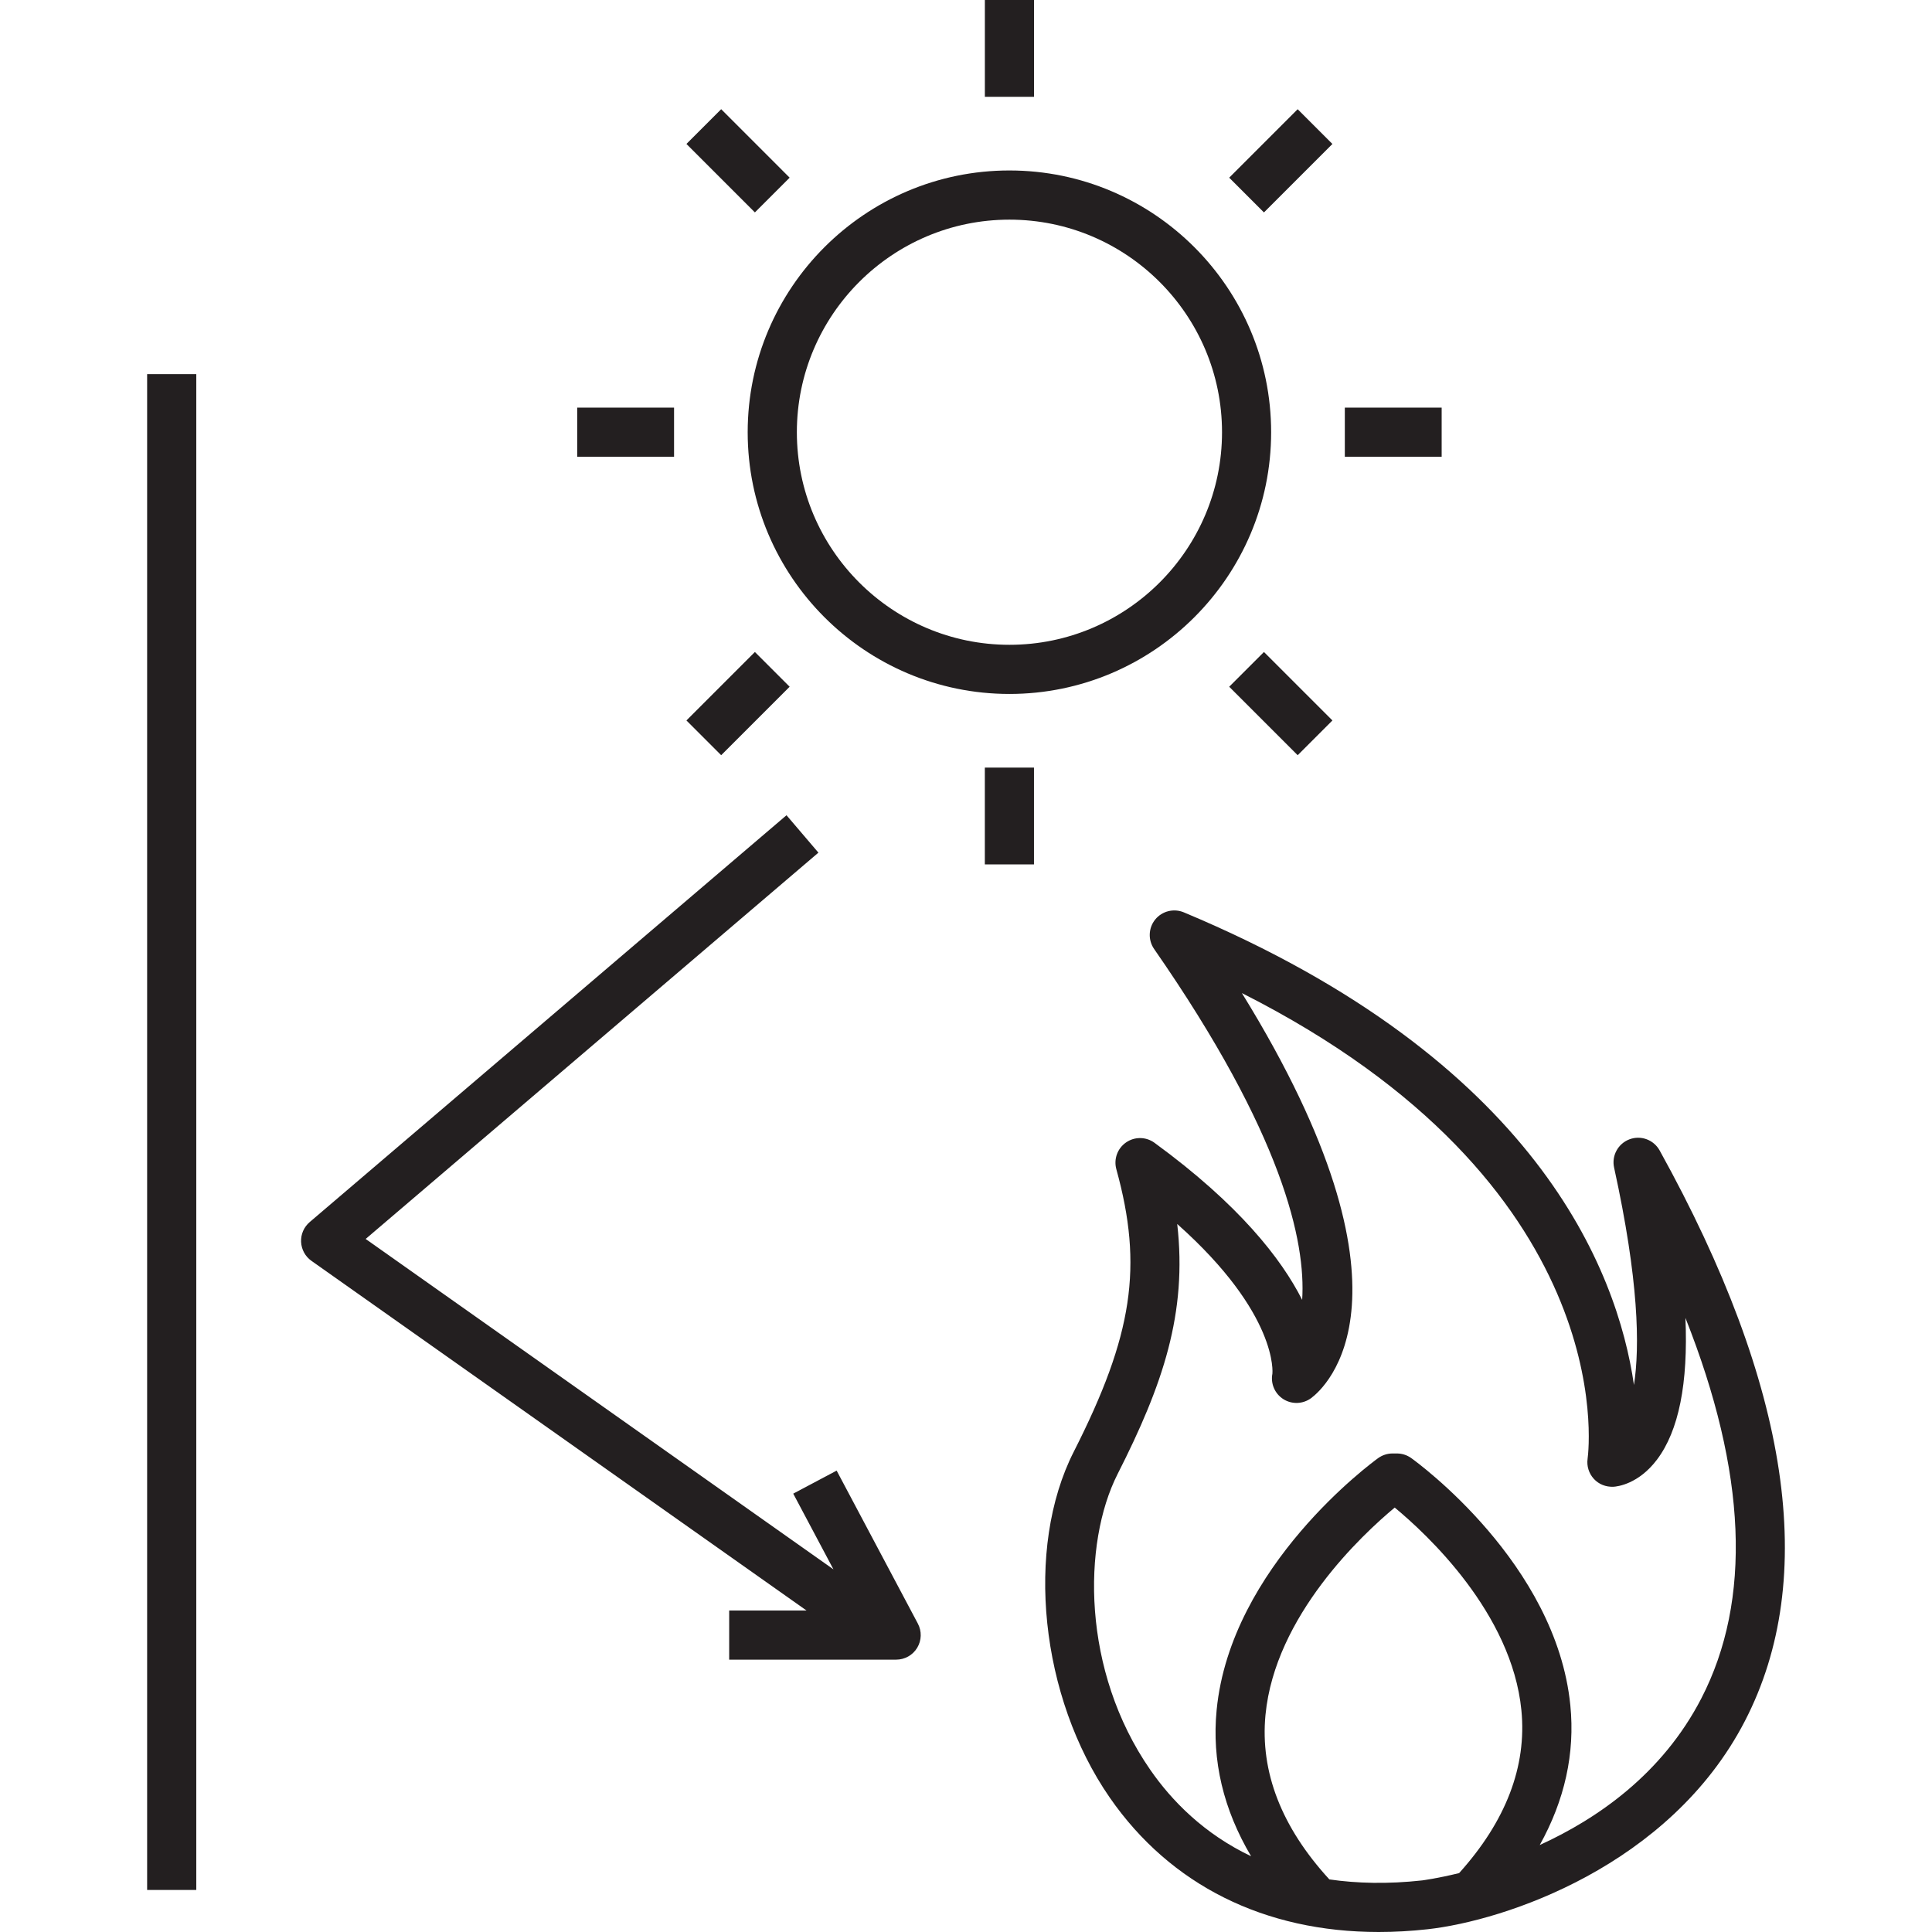 <?xml version="1.0" encoding="iso-8859-1"?>
<!-- Generator: Adobe Illustrator 24.3.0, SVG Export Plug-In . SVG Version: 6.00 Build 0)  -->
<svg version="1.1" xmlns="http://www.w3.org/2000/svg" xmlns:xlink="http://www.w3.org/1999/xlink" x="0px" y="0px"
	 viewBox="0 0 64 64" style="enable-background:new 0 0 64 64;" xml:space="preserve">
<g id="sun-hot-reflection">
	<path style="fill:#231F20;" d="M4.874,12.394h1.628v50.213H4.874V12.394z M24.768,14.318c0-4.781,3.889-8.671,8.67-8.671
		s8.67,3.889,8.67,8.671c0,4.78-3.889,8.67-8.67,8.67S24.768,19.098,24.768,14.318z M26.397,14.318c0,3.883,3.159,7.042,7.042,7.042
		s7.042-3.159,7.042-7.042s-3.159-7.042-7.042-7.042S26.397,10.435,26.397,14.318z M34.253,0h-1.628v3.207h1.628V0z M47.757,13.503
		h-3.208v1.628h3.208V13.503z M32.624,28.635h1.628v-3.208h-1.628V28.635z M22.329,13.503h-3.208v1.628h3.208V13.503z M44.138,4.769
		l-1.151-1.151l-2.268,2.268l1.151,1.151L44.138,4.769z M40.719,22.749l2.268,2.268l1.151-1.151l-2.268-2.268L40.719,22.749z
		 M26.158,22.749l-1.151-1.151l-2.268,2.268l1.151,1.151L26.158,22.749z M26.158,5.886L23.89,3.617l-1.151,1.151l2.268,2.268
		L26.158,5.886z M27.715,48.716l-1.438,0.763l1.332,2.508L12.113,41.042l14.998-12.797l-1.057-1.239L10.259,40.483
		c-0.191,0.163-0.297,0.405-0.285,0.657c0.012,0.251,0.138,0.483,0.343,0.627l16.4,11.583h-2.562v1.628h5.531
		c0.286,0,0.551-0.149,0.698-0.394c0.147-0.245,0.155-0.549,0.021-0.801L27.715,48.716z M57.802,57.011
		c-2.488,4.81-7.964,6.615-10.512,6.898h0C46.738,63.97,46.197,64,45.669,64c-3.773,0-6.896-1.548-8.906-4.451
		c-2.306-3.33-2.819-8.256-1.193-11.459c1.959-3.86,2.302-6.134,1.41-9.359c-0.092-0.334,0.037-0.689,0.322-0.886
		c0.285-0.198,0.663-0.192,0.943,0.012c2.8,2.045,4.2,3.837,4.891,5.203c0.124-1.92-0.638-5.482-4.904-11.623
		c-0.206-0.297-0.192-0.695,0.035-0.976c0.228-0.281,0.614-0.377,0.947-0.239c11.69,4.888,14.365,11.871,14.913,15.657
		c0.198-1.278,0.161-3.467-0.658-7.201c-0.087-0.394,0.13-0.793,0.508-0.936c0.378-0.144,0.804,0.014,1,0.367
		C59.3,45.916,60.251,52.276,57.802,57.011z M48.335,62.049c1.548-1.718,2.247-3.532,2.063-5.396
		c-0.318-3.222-3.133-5.834-4.196-6.713c-1.078,0.897-3.964,3.582-4.281,6.867c-0.182,1.891,0.532,3.724,2.116,5.451
		c0.913,0.132,1.93,0.159,3.074,0.033C47.128,62.288,47.605,62.228,48.335,62.049z M55.832,43.657
		c0.093,2.169-0.221,3.74-0.942,4.695c-0.612,0.81-1.309,0.891-1.443,0.899c-0.25,0.01-0.483-0.081-0.648-0.261
		c-0.166-0.18-0.242-0.425-0.208-0.666c0.052-0.388,1.061-9.105-11.452-15.427c6.205,10.05,2.742,13.084,2.296,13.416
		c-0.27,0.201-0.636,0.215-0.92,0.037c-0.285-0.18-0.43-0.516-0.365-0.846c0-0.002,0.216-1.96-3.153-4.958
		c0.336,2.952-0.472,5.323-1.975,8.283c-1.169,2.304-1.189,6.519,1.08,9.795c0.712,1.029,1.783,2.125,3.342,2.866
		c-0.914-1.544-1.306-3.166-1.141-4.847c0.465-4.765,5.151-8.197,5.35-8.341c0.139-0.1,0.306-0.154,0.477-0.154h0.144
		c0.17,0,0.335,0.053,0.474,0.152c0.196,0.141,4.802,3.486,5.271,8.186c0.16,1.6-0.188,3.149-1.013,4.633
		c1.903-0.869,4.054-2.347,5.351-4.854C58.042,53.002,57.863,48.775,55.832,43.657z"/>
</g>
<g id="Layer_1">
</g>
</svg>

